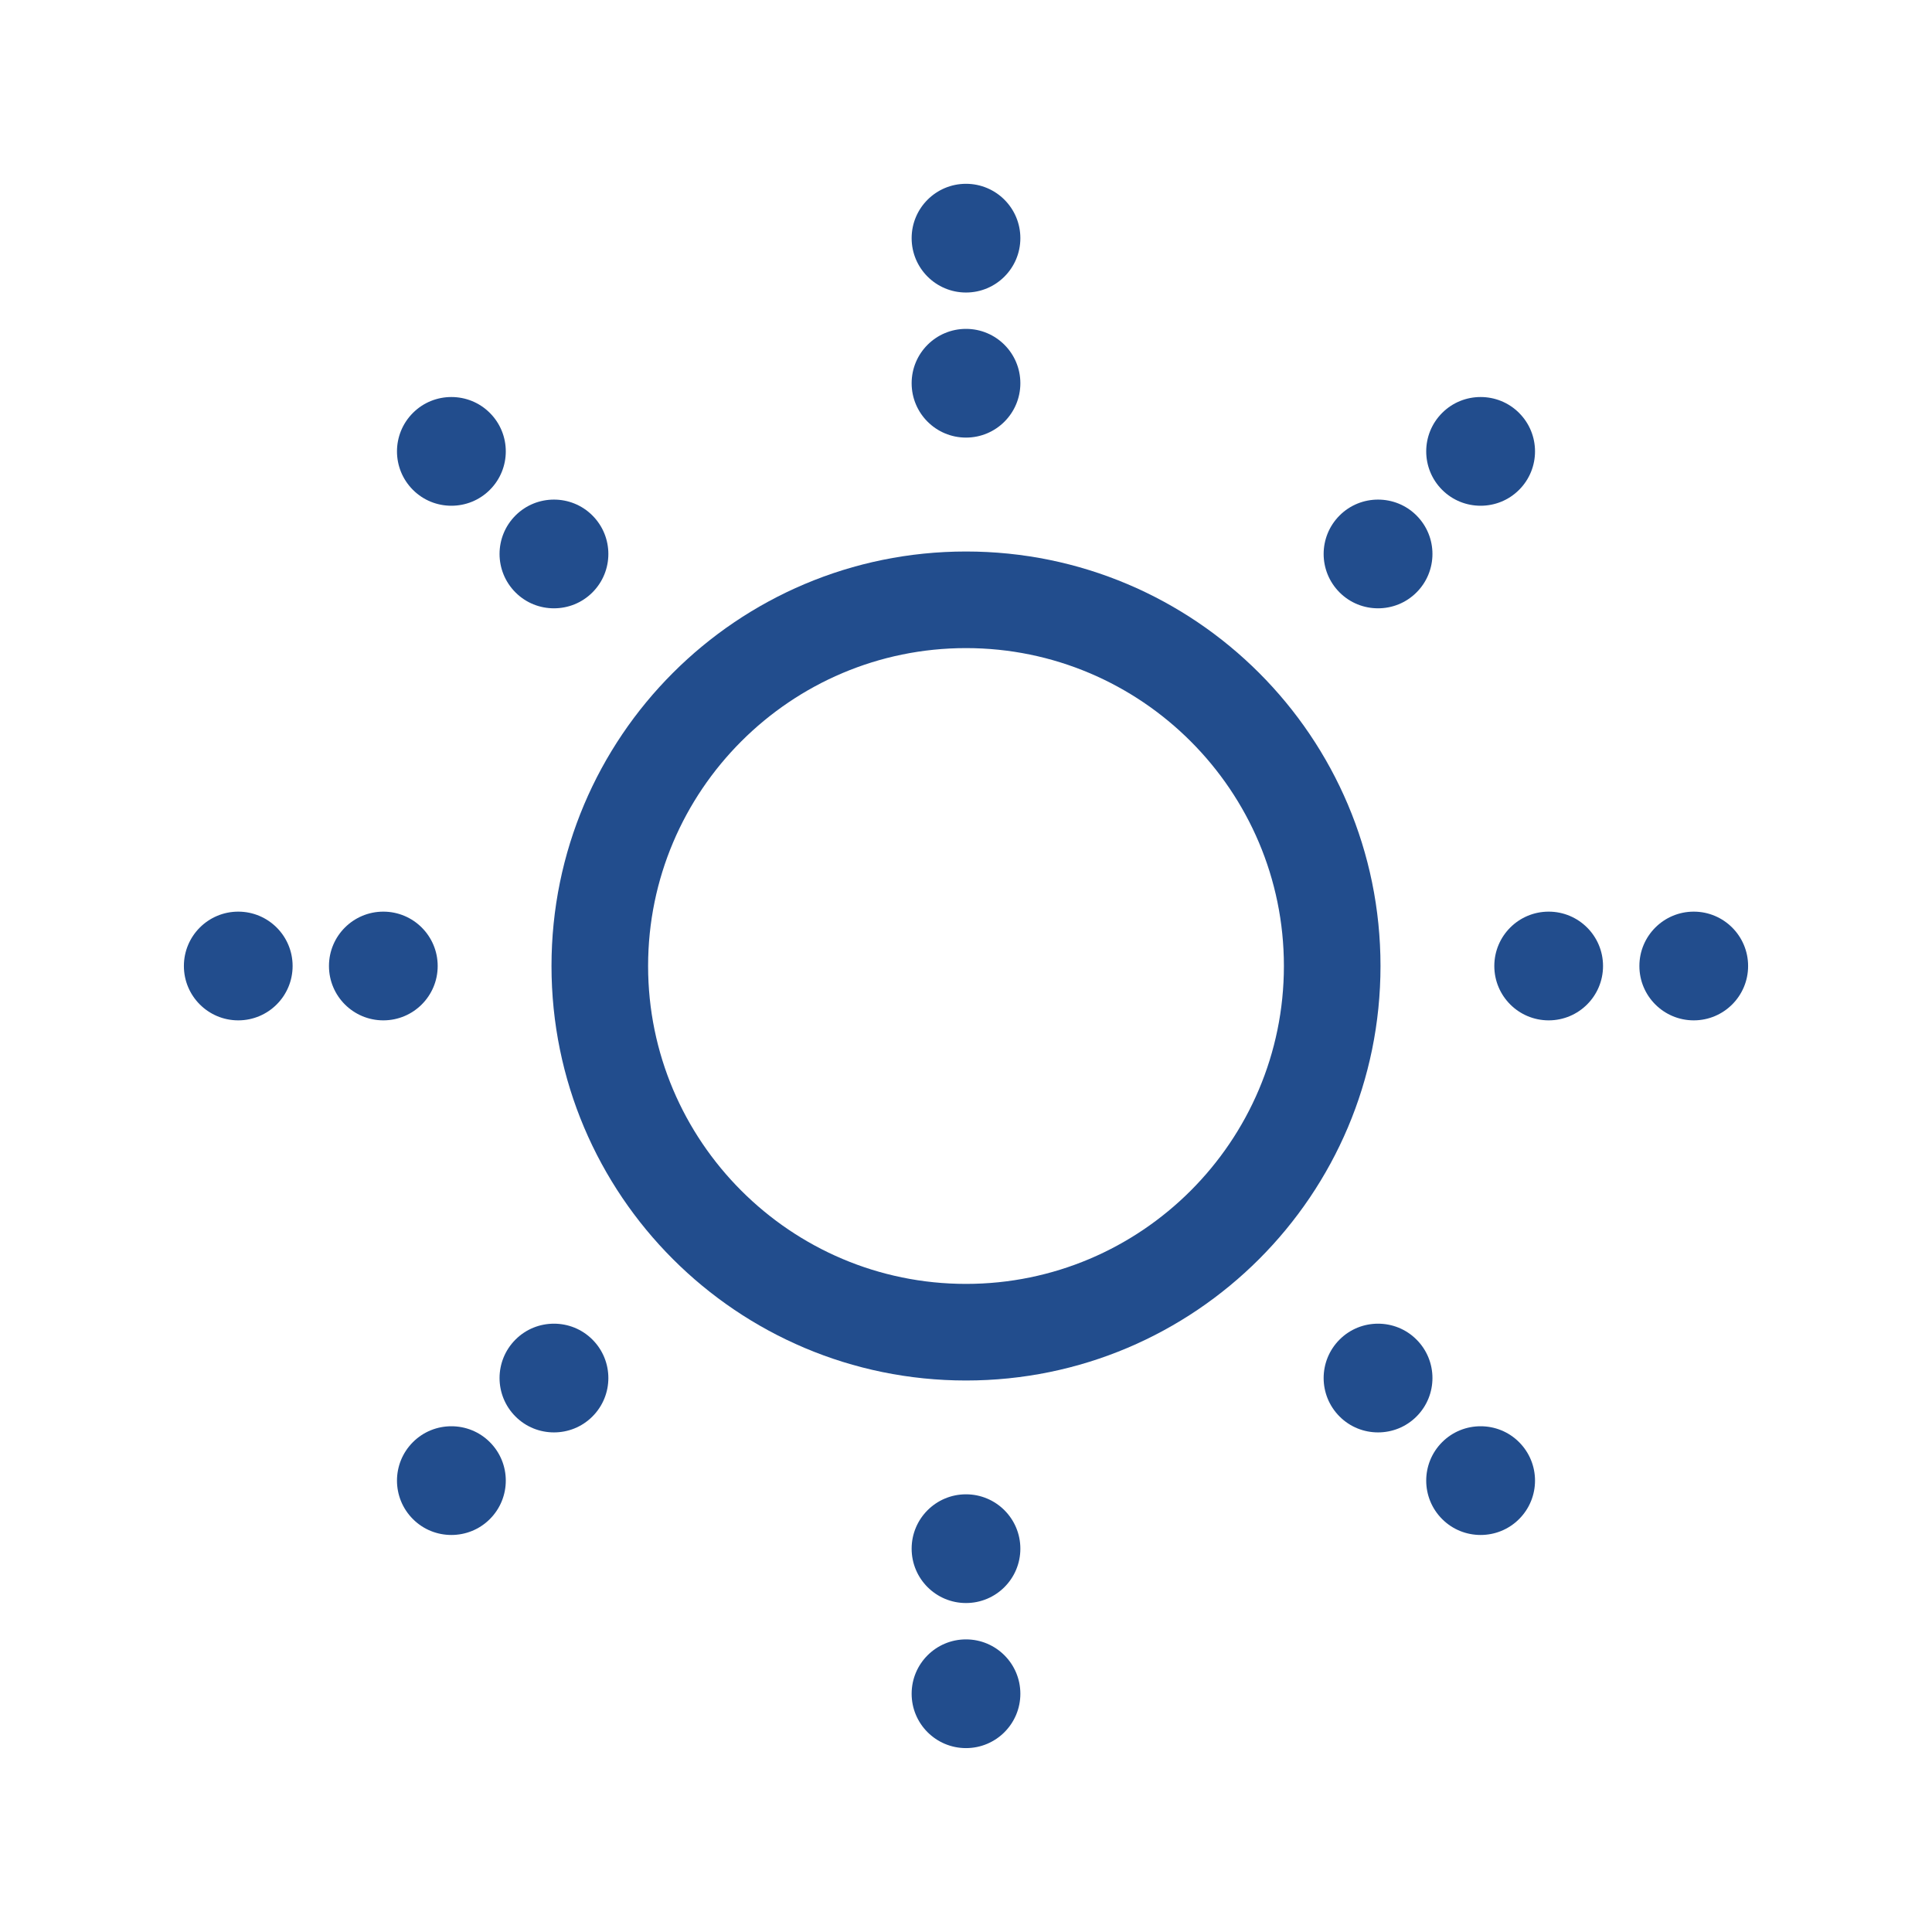 <?xml version="1.0" encoding="UTF-8"?>
<svg id="_レイヤー_2" data-name="レイヤー 2" xmlns="http://www.w3.org/2000/svg" viewBox="0 0 220 220">
  <defs>
    <style>
      .cls-1 {
        fill: #224d8d;
      }
    </style>
  </defs>
  <path class="cls-1" d="m110,73.8c19.96,0,36.2,16.24,36.2,36.2s-16.24,36.2-36.2,36.2-36.2-16.24-36.2-36.2,16.24-36.2,36.2-36.2m0-11c-26.07,0-47.2,21.13-47.2,47.2s21.13,47.2,47.2,47.2,47.2-21.13,47.2-47.2-21.13-47.2-47.2-47.2h0Z"/>
  <g>
    <g>
      <path class="cls-1" d="m168.6,45.21c-1.59,0-3.17.6-4.38,1.81-2.42,2.42-2.42,6.34,0,8.76,1.21,1.21,2.79,1.81,4.38,1.81s3.17-.6,4.38-1.81c2.42-2.42,2.42-6.34,0-8.76-1.21-1.21-2.79-1.81-4.38-1.81h0Z"/>
      <path class="cls-1" d="m156.92,56.89c-1.59,0-3.17.6-4.38,1.81-2.42,2.42-2.42,6.34,0,8.76,1.21,1.21,2.79,1.81,4.38,1.81s3.17-.6,4.38-1.81c2.42-2.42,2.42-6.34,0-8.76-1.21-1.21-2.79-1.81-4.38-1.81h0Z"/>
    </g>
    <g>
      <path class="cls-1" d="m63.08,150.73c-1.59,0-3.17.6-4.38,1.81-2.42,2.42-2.42,6.34,0,8.76,1.21,1.21,2.79,1.81,4.38,1.81s3.17-.6,4.38-1.81c2.42-2.42,2.42-6.34,0-8.76-1.21-1.21-2.79-1.81-4.38-1.81h0Z"/>
      <path class="cls-1" d="m51.4,162.41c-1.59,0-3.17.6-4.38,1.81-2.42,2.42-2.42,6.34,0,8.76,1.21,1.21,2.79,1.81,4.38,1.81s3.17-.6,4.38-1.81c2.42-2.42,2.42-6.34,0-8.76-1.21-1.21-2.79-1.81-4.38-1.81h0Z"/>
    </g>
  </g>
  <g>
    <g>
      <path class="cls-1" d="m192.87,103.81c-3.42,0-6.19,2.77-6.19,6.19s2.77,6.19,6.19,6.19,6.19-2.77,6.19-6.19-2.77-6.19-6.19-6.19h0Z"/>
      <path class="cls-1" d="m176.35,103.81c-3.42,0-6.19,2.77-6.19,6.19s2.77,6.19,6.19,6.19,6.19-2.77,6.19-6.19-2.77-6.19-6.19-6.19h0Z"/>
    </g>
    <g>
      <path class="cls-1" d="m43.65,103.81c-3.42,0-6.19,2.77-6.19,6.19s2.77,6.19,6.19,6.19,6.19-2.77,6.19-6.19-2.77-6.19-6.19-6.19h0Z"/>
      <path class="cls-1" d="m27.13,103.81c-3.42,0-6.19,2.77-6.19,6.19s2.77,6.19,6.19,6.19,6.19-2.77,6.19-6.19-2.77-6.19-6.19-6.19h0Z"/>
    </g>
  </g>
  <g>
    <g>
      <path class="cls-1" d="m168.6,162.41c-1.59,0-3.17.6-4.38,1.81-2.42,2.42-2.42,6.34,0,8.76,1.21,1.21,2.79,1.81,4.38,1.81s3.17-.6,4.38-1.81c2.42-2.42,2.42-6.34,0-8.76-1.21-1.21-2.79-1.81-4.38-1.81h0Z"/>
      <path class="cls-1" d="m156.92,150.73c-1.59,0-3.17.6-4.38,1.81-2.42,2.42-2.42,6.34,0,8.76,1.21,1.21,2.79,1.81,4.38,1.81s3.17-.6,4.38-1.81c2.42-2.42,2.42-6.34,0-8.76-1.21-1.21-2.79-1.81-4.38-1.81h0Z"/>
    </g>
    <g>
      <path class="cls-1" d="m63.08,56.89c-1.59,0-3.17.6-4.38,1.81-2.42,2.42-2.42,6.34,0,8.76,1.21,1.21,2.79,1.81,4.38,1.81s3.17-.6,4.38-1.81c2.42-2.42,2.42-6.34,0-8.76-1.21-1.21-2.79-1.81-4.38-1.81h0Z"/>
      <path class="cls-1" d="m51.4,45.21c-1.59,0-3.17.6-4.38,1.81-2.42,2.42-2.42,6.34,0,8.76,1.21,1.21,2.79,1.81,4.38,1.81s3.17-.6,4.38-1.81c2.42-2.42,2.42-6.34,0-8.76-1.21-1.21-2.79-1.81-4.38-1.81h0Z"/>
    </g>
  </g>
  <g>
    <g>
      <path class="cls-1" d="m110,186.68c-3.42,0-6.19,2.77-6.19,6.19s2.77,6.19,6.19,6.19,6.19-2.77,6.19-6.19-2.77-6.19-6.19-6.19h0Z"/>
      <path class="cls-1" d="m110,170.16c-3.42,0-6.19,2.77-6.19,6.19s2.77,6.19,6.19,6.19,6.19-2.77,6.19-6.19-2.77-6.19-6.19-6.19h0Z"/>
    </g>
    <g>
      <path class="cls-1" d="m110,37.45c-3.42,0-6.19,2.77-6.19,6.19s2.77,6.19,6.19,6.19,6.19-2.77,6.19-6.19-2.77-6.19-6.19-6.19h0Z"/>
      <path class="cls-1" d="m110,20.93c-3.42,0-6.19,2.77-6.19,6.19s2.77,6.19,6.19,6.19,6.19-2.77,6.19-6.19-2.77-6.19-6.19-6.19h0Z"/>
    </g>
  </g>
</svg>